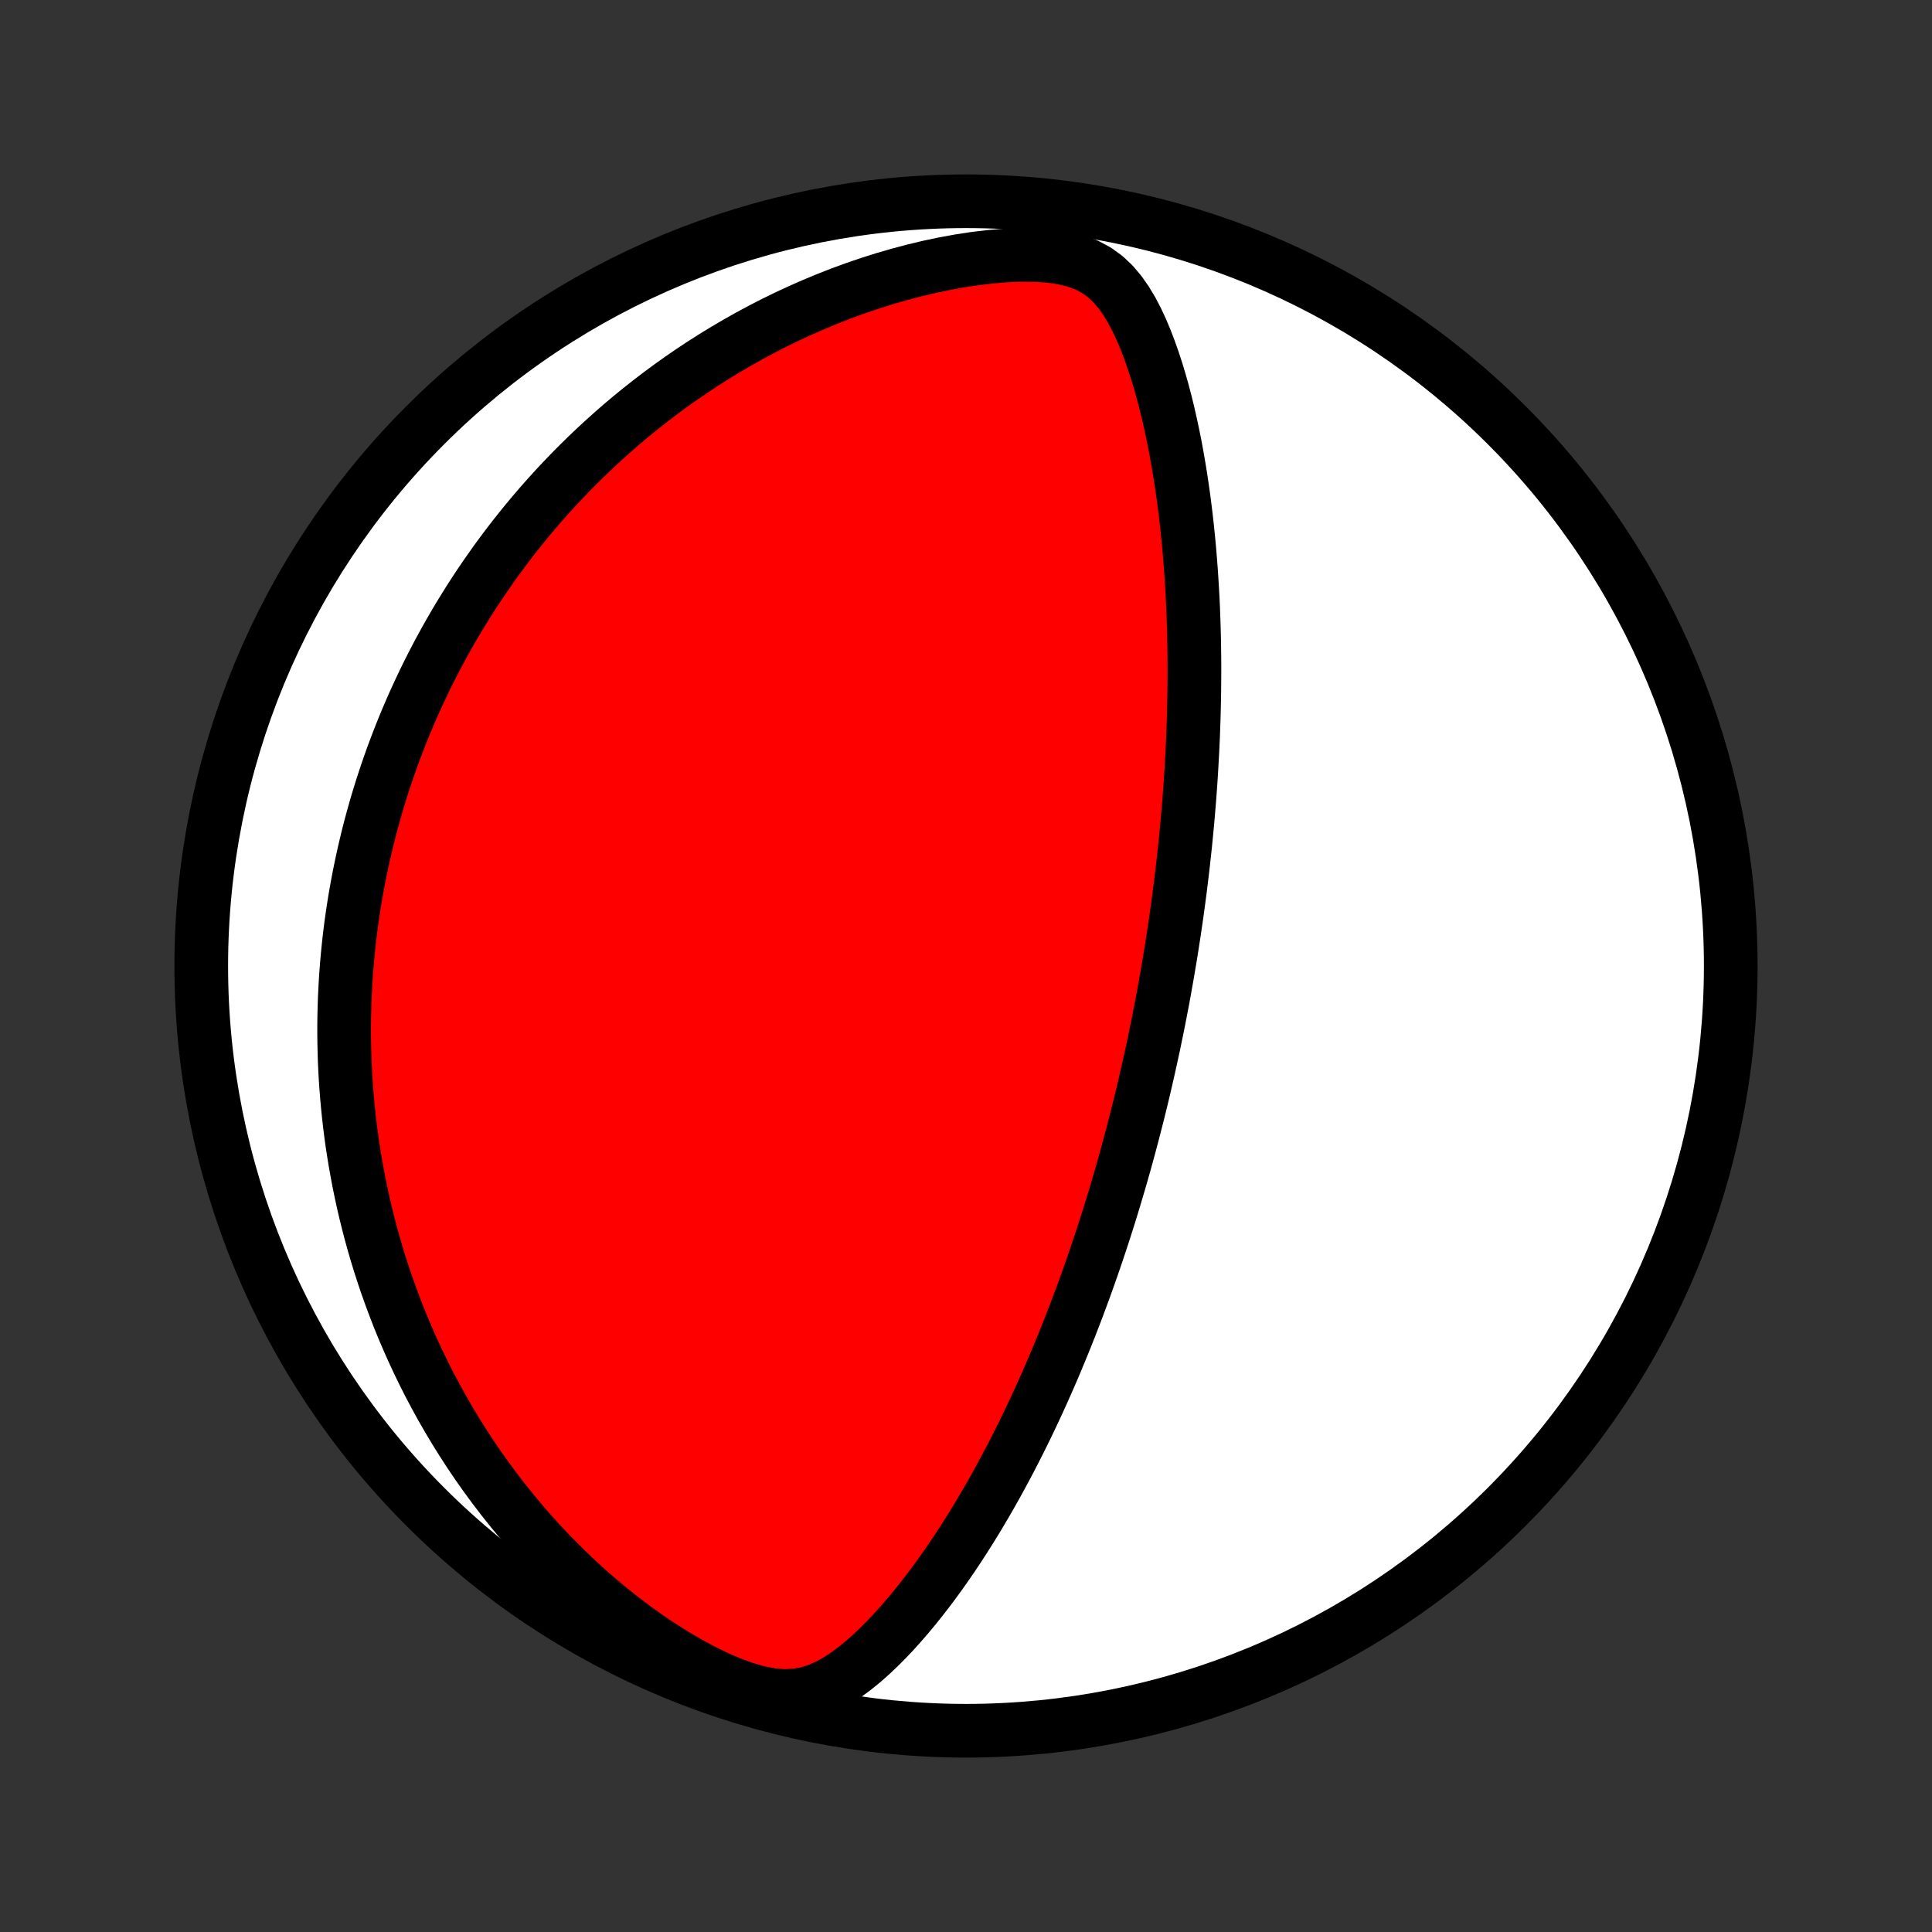 <?xml version="1.0" encoding="utf-8" standalone="no"?>
<!DOCTYPE svg PUBLIC "-//W3C//DTD SVG 1.1//EN"
  "http://www.w3.org/Graphics/SVG/1.1/DTD/svg11.dtd">
<!-- Created with matplotlib (http://matplotlib.org/) -->
<svg height="72pt" version="1.1" viewBox="0 0 72 72" width="72pt" xmlns="http://www.w3.org/2000/svg" xmlns:xlink="http://www.w3.org/1999/xlink">
 <rect x="0" y="0" width="72" height="72" fill="#333333" stroke="none"/>
 <defs>
  <style type="text/css">
*{stroke-linecap:butt;stroke-linejoin:round;}
  </style>
 </defs>
 <g id="figure_1">
  <g id="patch_1">
   <path d="
M0 72
L72 72
L72 0
L0 0
z
" style="fill:none;"/>
  </g>
  <g id="axes_1">
   <g id="PatchCollection_1">
    <defs>
     <path d="
M36 -7.5
C43.558 -7.5 50.808 -10.503 56.153 -15.848
C61.497 -21.192 64.5 -28.442 64.5 -36
C64.5 -43.558 61.497 -50.808 56.153 -56.153
C50.808 -61.497 43.558 -64.5 36 -64.5
C28.442 -64.5 21.192 -61.497 15.848 -56.153
C10.503 -50.808 7.5 -43.558 7.5 -36
C7.5 -28.442 10.503 -21.192 15.848 -15.848
C21.192 -10.503 28.442 -7.5 36 -7.5
z
" id="C0_0_a811fe30f3"/>
     <path d="
M43.086 -33.504
L43.137 -33.752
L43.187 -34.001
L43.235 -34.25
L43.283 -34.499
L43.331 -34.749
L43.377 -35
L43.422 -35.251
L43.467 -35.503
L43.511 -35.755
L43.554 -36.008
L43.597 -36.263
L43.639 -36.518
L43.679 -36.774
L43.719 -37.031
L43.759 -37.289
L43.797 -37.549
L43.835 -37.809
L43.872 -38.071
L43.908 -38.335
L43.943 -38.6
L43.978 -38.866
L44.011 -39.135
L44.044 -39.404
L44.076 -39.676
L44.107 -39.95
L44.137 -40.225
L44.167 -40.502
L44.195 -40.782
L44.222 -41.063
L44.249 -41.347
L44.274 -41.633
L44.298 -41.921
L44.322 -42.211
L44.344 -42.505
L44.365 -42.8
L44.385 -43.098
L44.403 -43.399
L44.42 -43.703
L44.437 -44.009
L44.451 -44.318
L44.465 -44.63
L44.476 -44.945
L44.487 -45.264
L44.495 -45.585
L44.502 -45.909
L44.508 -46.236
L44.511 -46.567
L44.513 -46.9
L44.513 -47.237
L44.51 -47.578
L44.506 -47.921
L44.499 -48.268
L44.49 -48.618
L44.478 -48.971
L44.465 -49.328
L44.448 -49.687
L44.428 -50.05
L44.406 -50.416
L44.381 -50.785
L44.352 -51.157
L44.321 -51.532
L44.286 -51.91
L44.247 -52.291
L44.205 -52.674
L44.158 -53.06
L44.108 -53.447
L44.053 -53.837
L43.994 -54.229
L43.93 -54.622
L43.861 -55.017
L43.788 -55.413
L43.708 -55.809
L43.623 -56.206
L43.533 -56.604
L43.436 -57
L43.332 -57.396
L43.221 -57.791
L43.102 -58.183
L42.975 -58.572
L42.839 -58.958
L42.693 -59.339
L42.535 -59.714
L42.364 -60.081
L42.177 -60.438
L41.971 -60.781
L41.742 -61.108
L41.485 -61.412
L41.194 -61.687
L40.862 -61.928
L40.485 -62.128
L40.062 -62.283
L39.596 -62.394
L39.096 -62.465
L38.569 -62.499
L38.022 -62.502
L37.463 -62.478
L36.896 -62.43
L36.326 -62.362
L35.755 -62.275
L35.185 -62.171
L34.618 -62.051
L34.056 -61.917
L33.499 -61.769
L32.948 -61.609
L32.405 -61.437
L31.87 -61.255
L31.343 -61.062
L30.824 -60.859
L30.315 -60.647
L29.815 -60.427
L29.324 -60.2
L28.844 -59.965
L28.372 -59.723
L27.911 -59.475
L27.46 -59.221
L27.019 -58.962
L26.587 -58.698
L26.166 -58.43
L25.754 -58.157
L25.352 -57.881
L24.96 -57.601
L24.578 -57.319
L24.205 -57.033
L23.841 -56.746
L23.486 -56.456
L23.14 -56.164
L22.804 -55.87
L22.476 -55.575
L22.156 -55.279
L21.845 -54.982
L21.542 -54.684
L21.247 -54.386
L20.96 -54.086
L20.68 -53.787
L20.408 -53.487
L20.143 -53.187
L19.885 -52.886
L19.634 -52.586
L19.39 -52.286
L19.153 -51.987
L18.922 -51.687
L18.697 -51.388
L18.478 -51.089
L18.266 -50.79
L18.059 -50.492
L17.857 -50.195
L17.661 -49.897
L17.471 -49.601
L17.286 -49.304
L17.105 -49.009
L16.93 -48.714
L16.76 -48.419
L16.594 -48.125
L16.433 -47.831
L16.276 -47.538
L16.124 -47.245
L15.976 -46.952
L15.832 -46.66
L15.693 -46.368
L15.557 -46.077
L15.425 -45.786
L15.297 -45.495
L15.173 -45.205
L15.052 -44.914
L14.935 -44.624
L14.822 -44.334
L14.712 -44.043
L14.605 -43.753
L14.502 -43.463
L14.402 -43.173
L14.306 -42.882
L14.212 -42.592
L14.122 -42.301
L14.035 -42.01
L13.951 -41.718
L13.87 -41.426
L13.792 -41.134
L13.717 -40.841
L13.646 -40.547
L13.577 -40.253
L13.511 -39.958
L13.448 -39.663
L13.388 -39.366
L13.331 -39.069
L13.277 -38.77
L13.225 -38.471
L13.177 -38.171
L13.132 -37.869
L13.089 -37.566
L13.05 -37.262
L13.014 -36.957
L12.981 -36.65
L12.951 -36.341
L12.924 -36.031
L12.9 -35.72
L12.879 -35.407
L12.862 -35.092
L12.847 -34.775
L12.837 -34.456
L12.829 -34.135
L12.825 -33.812
L12.825 -33.488
L12.828 -33.16
L12.835 -32.831
L12.845 -32.5
L12.86 -32.166
L12.878 -31.829
L12.901 -31.49
L12.928 -31.149
L12.959 -30.805
L12.994 -30.458
L13.034 -30.108
L13.078 -29.756
L13.127 -29.401
L13.182 -29.043
L13.241 -28.682
L13.306 -28.318
L13.375 -27.951
L13.451 -27.581
L13.532 -27.207
L13.619 -26.831
L13.713 -26.452
L13.812 -26.069
L13.918 -25.684
L14.031 -25.295
L14.151 -24.903
L14.279 -24.508
L14.413 -24.11
L14.556 -23.71
L14.706 -23.306
L14.864 -22.899
L15.031 -22.49
L15.207 -22.078
L15.391 -21.664
L15.585 -21.247
L15.788 -20.828
L16.001 -20.407
L16.225 -19.984
L16.458 -19.56
L16.703 -19.134
L16.958 -18.707
L17.224 -18.279
L17.502 -17.851
L17.791 -17.423
L18.093 -16.995
L18.406 -16.568
L18.732 -16.142
L19.071 -15.717
L19.422 -15.295
L19.786 -14.875
L20.163 -14.459
L20.553 -14.047
L20.956 -13.639
L21.372 -13.237
L21.801 -12.841
L22.242 -12.452
L22.697 -12.071
L23.163 -11.7
L23.641 -11.338
L24.13 -10.989
L24.63 -10.653
L25.139 -10.332
L25.655 -10.03
L26.177 -9.748
L26.703 -9.491
L27.228 -9.265
L27.748 -9.075
L28.258 -8.928
L28.75 -8.833
L29.221 -8.794
L29.664 -8.814
L30.081 -8.889
L30.473 -9.011
L30.842 -9.173
L31.193 -9.366
L31.529 -9.584
L31.851 -9.822
L32.162 -10.075
L32.463 -10.342
L32.756 -10.619
L33.04 -10.904
L33.317 -11.197
L33.586 -11.497
L33.849 -11.801
L34.106 -12.111
L34.356 -12.424
L34.6 -12.74
L34.839 -13.059
L35.071 -13.38
L35.298 -13.703
L35.52 -14.027
L35.737 -14.353
L35.948 -14.679
L36.154 -15.005
L36.356 -15.332
L36.552 -15.659
L36.744 -15.985
L36.931 -16.31
L37.114 -16.635
L37.292 -16.959
L37.466 -17.282
L37.636 -17.603
L37.801 -17.924
L37.963 -18.242
L38.121 -18.559
L38.275 -18.875
L38.425 -19.189
L38.572 -19.501
L38.715 -19.811
L38.855 -20.119
L38.991 -20.425
L39.124 -20.729
L39.255 -21.032
L39.382 -21.332
L39.506 -21.63
L39.627 -21.926
L39.746 -22.22
L39.862 -22.512
L39.975 -22.803
L40.086 -23.091
L40.194 -23.377
L40.3 -23.662
L40.404 -23.944
L40.505 -24.224
L40.604 -24.503
L40.701 -24.78
L40.796 -25.055
L40.889 -25.329
L40.98 -25.601
L41.069 -25.871
L41.157 -26.14
L41.242 -26.407
L41.326 -26.673
L41.408 -26.937
L41.489 -27.2
L41.568 -27.462
L41.645 -27.722
L41.721 -27.981
L41.796 -28.239
L41.869 -28.496
L41.941 -28.752
L42.011 -29.007
L42.08 -29.262
L42.148 -29.515
L42.215 -29.767
L42.28 -30.019
L42.344 -30.27
L42.408 -30.521
L42.47 -30.771
L42.531 -31.02
L42.591 -31.27
L42.65 -31.518
L42.707 -31.767
L42.764 -32.015
L42.82 -32.263
L42.875 -32.511
L42.929 -32.759
L42.983 -33.007
z
" id="C0_1_fe3141e18b"/>
    </defs>
    <g clip-path="url(#p1bffca34e9)">
     <use style="fill:#ffffff;stroke:#000000;stroke-width:2.0;" x="0.0" xlink:href="#C0_0_a811fe30f3" y="72.0"/>
    </g>
    <g clip-path="url(#p1bffca34e9)">
     <use style="fill:#ff0000;stroke:#000000;stroke-width:2.0;" x="0.0" xlink:href="#C0_1_fe3141e18b" y="72.0"/>
    </g>
   </g>
  </g>
 </g>
 <defs>
  <clipPath id="p1bffca34e9">
   <rect height="72.0" width="72.0" x="0.0" y="0.0"/>
  </clipPath>
 </defs>
</svg>
